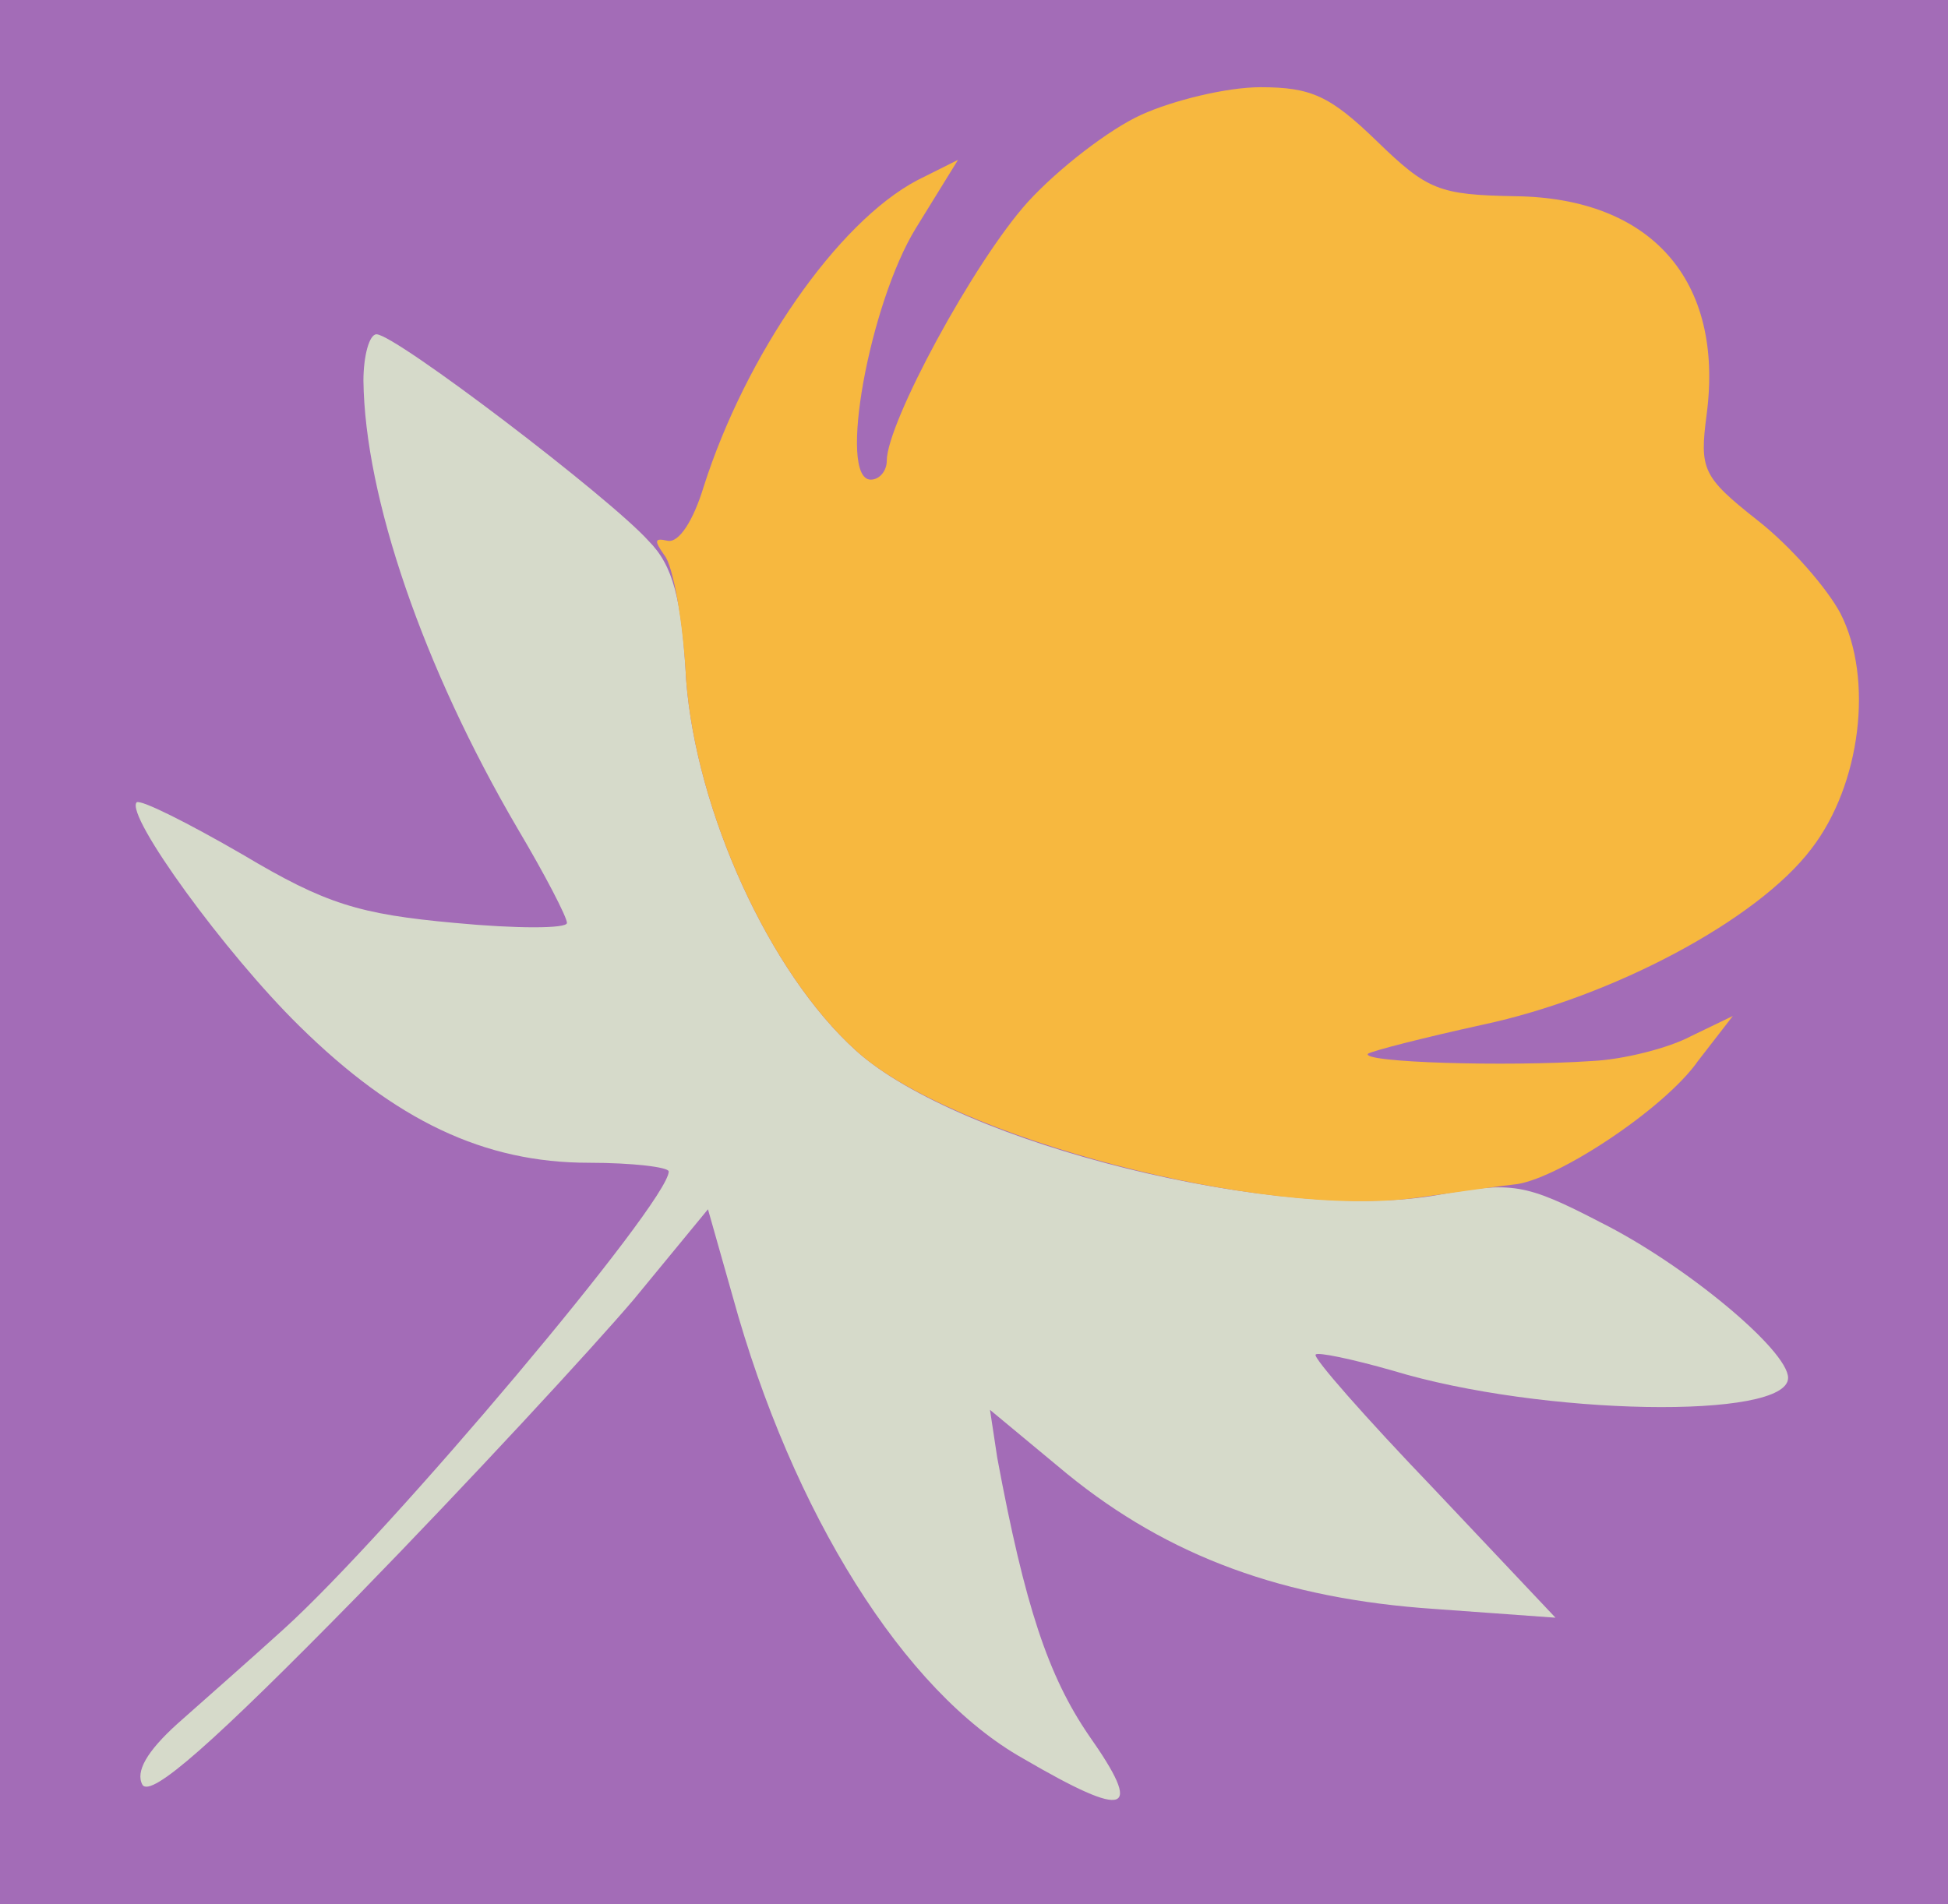 <?xml version="1.0" standalone="no"?>
<!DOCTYPE svg PUBLIC "-//W3C//DTD SVG 20010904//EN"
 "http://www.w3.org/TR/2001/REC-SVG-20010904/DTD/svg10.dtd">
<svg version="1.0" xmlns="http://www.w3.org/2000/svg" 
width="134pt" height="131pt" viewBox="0 0 134 131"
preserveAspectRatio = "xMidYMid meet" >
<rect width="134" height="131" fill="#A36CB7"/>
<path d="M250 1048 c1 -80 41 -197 106 -308 19 -32 34 -61 34 -65 0 -4 -35 -4 -77 0 -66 6 -89 13 -146 47 -38 22 -70 38 -73 36 -8 -9 61 -104 112 -154 66 -65 127 -94 199 -94 30 0 55 -3 55 -6 0 -21 -192 -249 -265 -315 -22 -20 -55 -49 -73 -65 -21 -19 -29 -33 -24 -42 6 -9 49 29 148 130 77 79 162 171 190 204 l51 62 17 -60 c41 -149 118 -272 200 -318 72 -42 83 -38 45 16 -28 41 -44 89 -63 191 l-5 33 53 -44 c70 -57 149 -86 253 -93 l83 -6 -84 89 c-47 49 -83 90 -81 92 1 2 25 -3 53 -11 102 -31 272 -34 272 -5 0 19 -71 78 -129 107 -52 27 -61 28 -111 19 -109 -20 -330 35 -401 99 -60 54 -110 165 -117 255 -3 56 -9 79 -26 96 -27 30 -174 142 -187 142 -5 0 -9 -15 -9 -32z" transform="translate(0,131) scale(0.1,-0.1)" stroke="none" fill="#D6DACA"/>

<path d="M785 1231 c-22 -10 -57 -37 -78 -60 -37 -41 -97 -152 -97 -178 0 -7 -5 -13 -11 -13 -23 0 -1 121 31 173 l29 47 -28 -14 c-55 -29 -118 -120 -147 -211 -7 -23 -17 -39 -25 -37 -9 2 -9 0 -2 -10 6 -7 13 -46 15 -86 7 -90 57 -201 117 -255 66 -60 281 -116 386 -101 28 4 57 8 66 9 28 2 104 52 127 85 l24 31 -29 -14 c-15 -8 -46 -16 -68 -17 -59 -4 -159 -1 -154 5 3 2 38 11 79 20 89 19 189 72 226 121 34 44 43 117 20 162 -9 17 -34 46 -57 64 -38 30 -40 35 -35 73 12 92 -38 149 -132 150 -52 1 -60 4 -95 38 -32 31 -45 37 -80 37 -23 0 -60 -9 -82 -19z" transform="translate(0,131) scale(0.1,-0.1)" stroke="none" fill="#F7B83F"/>

</svg>